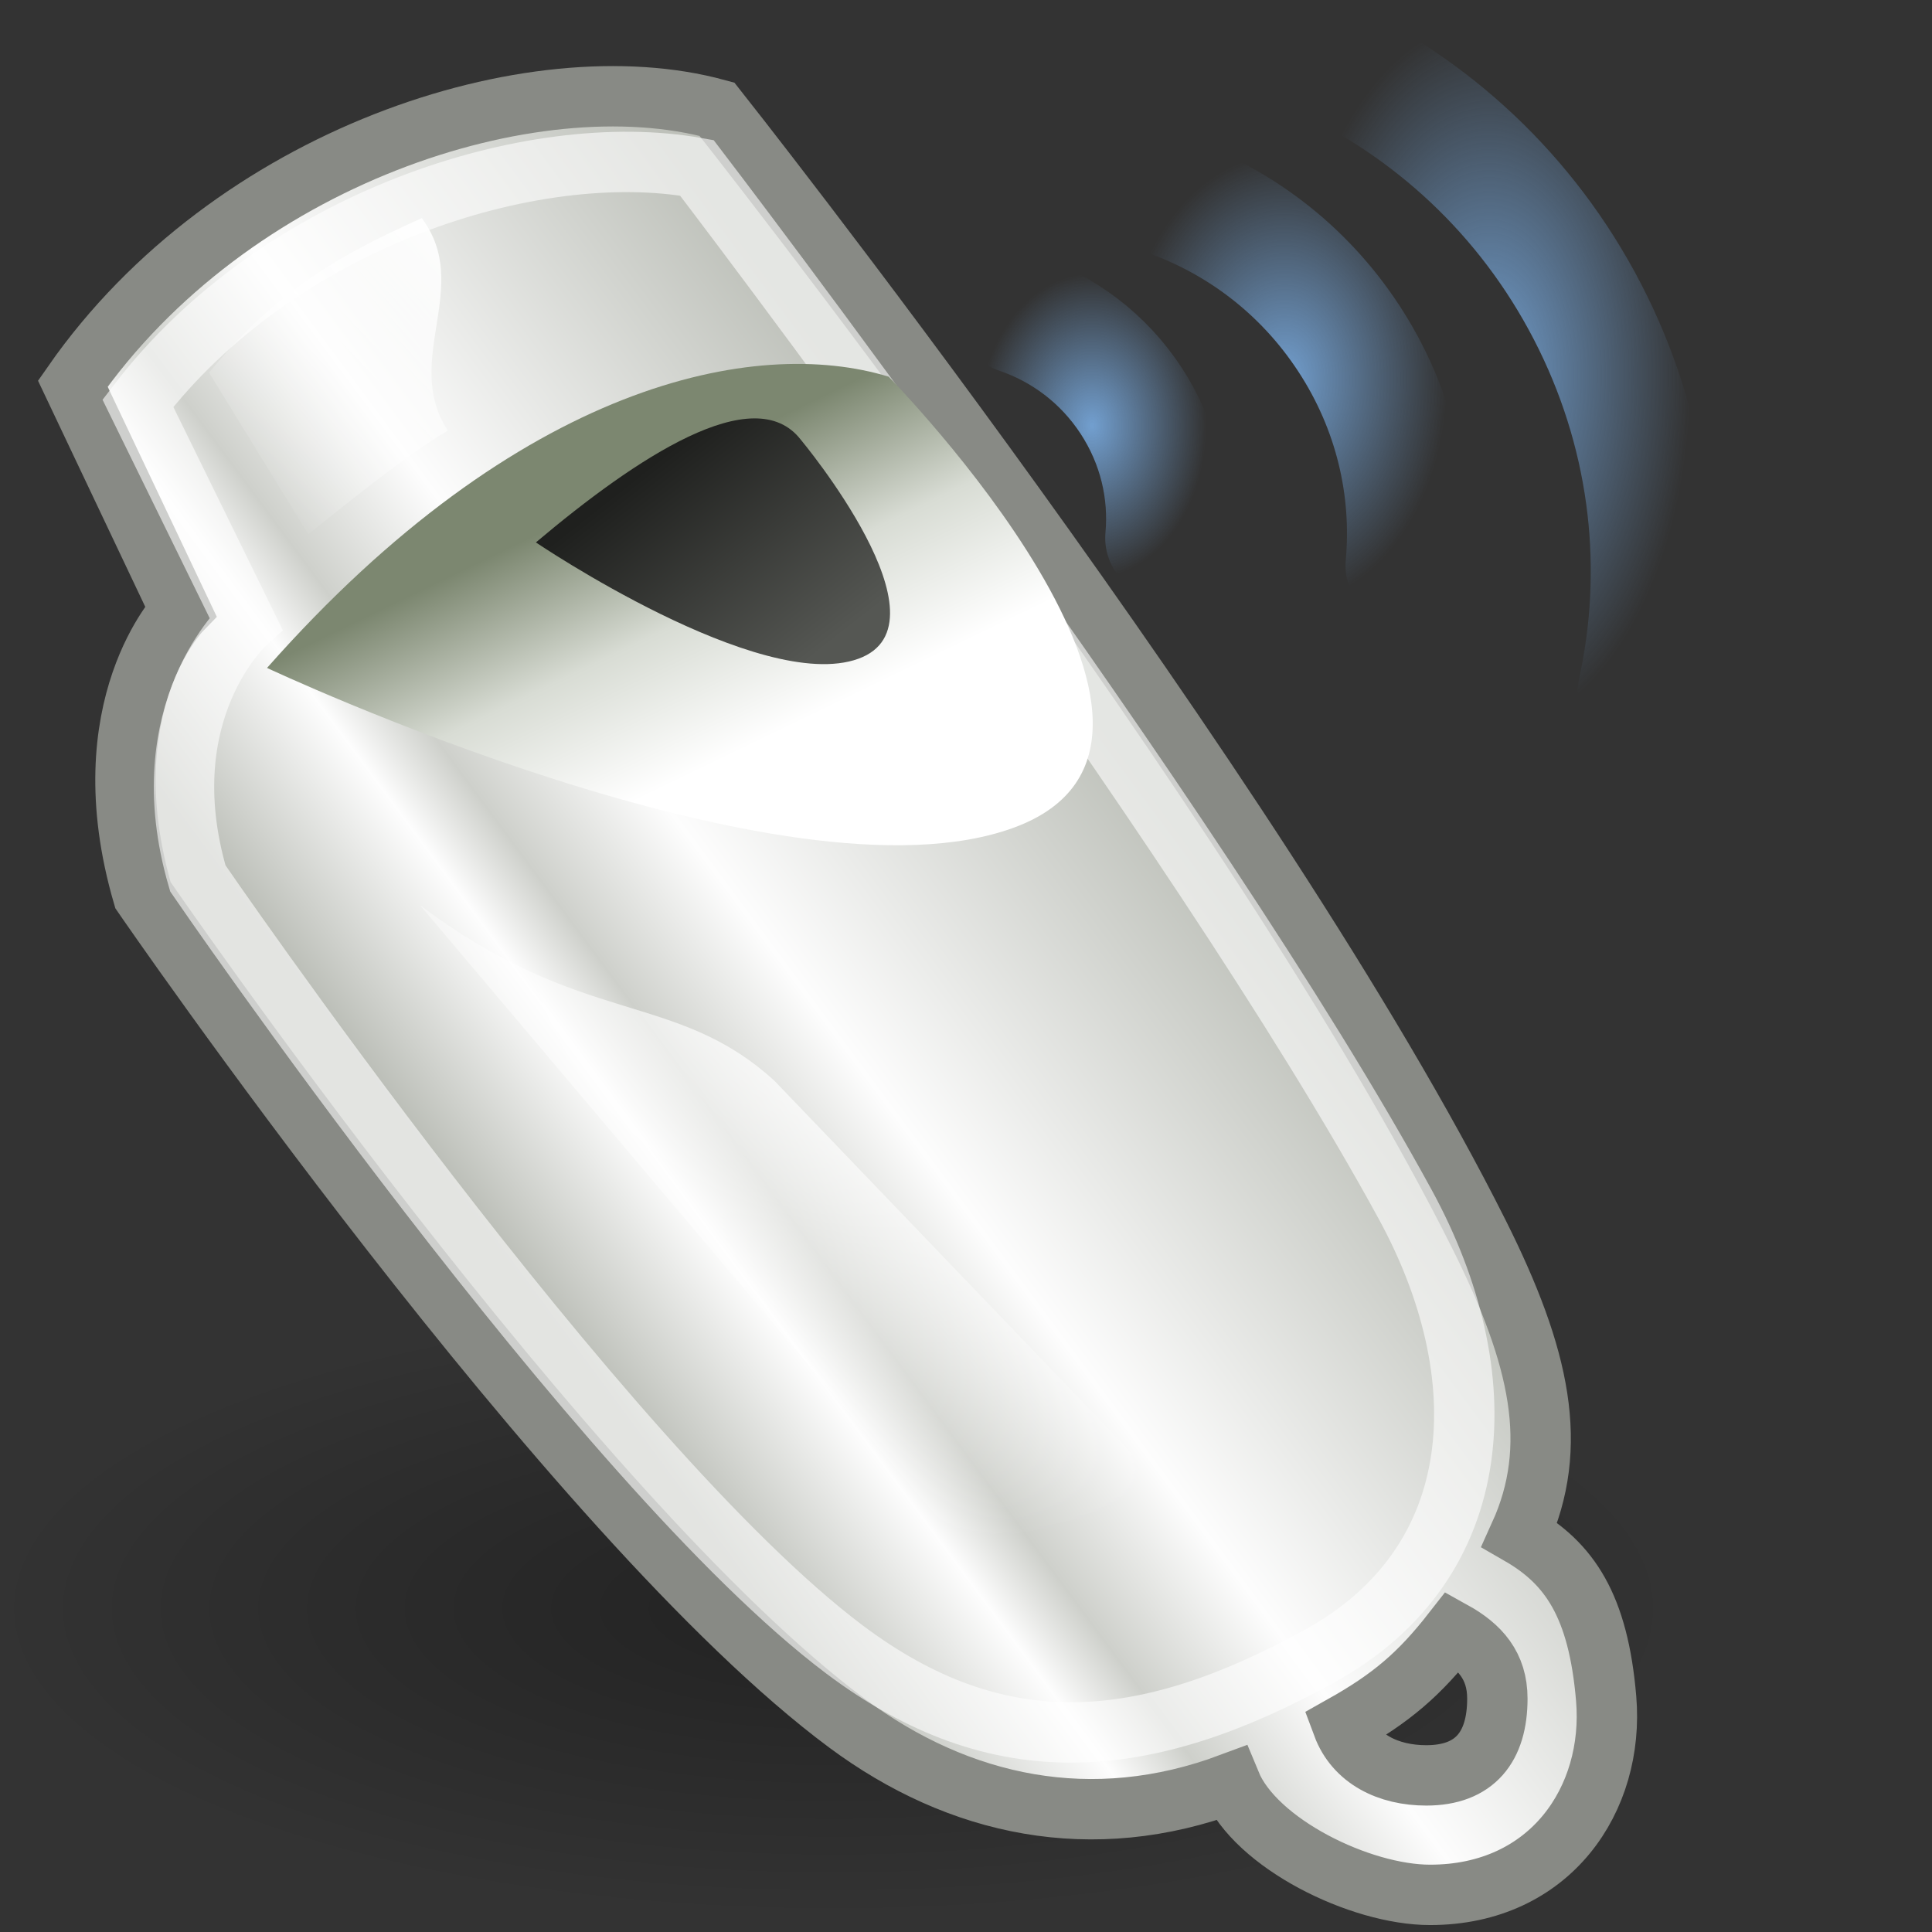 <?xml version="1.0" encoding="UTF-8" standalone="no"?>
<!-- Created with Inkscape (http://www.inkscape.org/) -->
<svg
   xmlns:dc="http://purl.org/dc/elements/1.1/"
   xmlns:cc="http://web.resource.org/cc/"
   xmlns:rdf="http://www.w3.org/1999/02/22-rdf-syntax-ns#"
   xmlns:svg="http://www.w3.org/2000/svg"
   xmlns="http://www.w3.org/2000/svg"
   xmlns:xlink="http://www.w3.org/1999/xlink"
   xmlns:sodipodi="http://sodipodi.sourceforge.net/DTD/sodipodi-0.dtd"
   xmlns:inkscape="http://www.inkscape.org/namespaces/inkscape"
   inkscape:export-ydpi="90.000000"
   inkscape:export-xdpi="90.000000"
   inkscape:export-filename="/home/jimmac/Desktop/wi-fi.png"
   width="32"
   height="32"
   id="svg11300"
   sodipodi:version="0.32"
   inkscape:version="0.43+devel"
   sodipodi:docbase="/home/lapo/Desktop/tango-icon-theme/32x32/apps"
   sodipodi:docname="preferences-desktop-sound.svg"
   version="1.0"
   inkscape:output_extension="org.inkscape.output.svg.inkscape">
  <rect width="100%" height="100%" fill="#333333" stroke="none"/>
  <defs
     id="defs3">
    <linearGradient
       inkscape:collect="always"
       id="linearGradient3918">
      <stop
         style="stop-color:#729fcf;stop-opacity:1;"
         offset="0"
         id="stop3920" />
      <stop
         style="stop-color:#729fcf;stop-opacity:0;"
         offset="1"
         id="stop3922" />
    </linearGradient>
    <linearGradient
       id="linearGradient3401">
      <stop
         style="stop-color:#555753;stop-opacity:1;"
         offset="0"
         id="stop3403" />
      <stop
         style="stop-color:#1f201e;stop-opacity:1;"
         offset="1"
         id="stop3405" />
    </linearGradient>
    <linearGradient
       inkscape:collect="always"
       id="linearGradient3393">
      <stop
         style="stop-color:#ffffff;stop-opacity:1;"
         offset="0"
         id="stop3395" />
      <stop
         style="stop-color:#ffffff;stop-opacity:0;"
         offset="1"
         id="stop3397" />
    </linearGradient>
    <linearGradient
       inkscape:collect="always"
       id="linearGradient3383">
      <stop
         style="stop-color:#ffffff;stop-opacity:1;"
         offset="0"
         id="stop3385" />
      <stop
         style="stop-color:#ffffff;stop-opacity:0;"
         offset="1"
         id="stop3387" />
    </linearGradient>
    <linearGradient
       inkscape:collect="always"
       id="linearGradient3373">
      <stop
         style="stop-color:#000000;stop-opacity:1;"
         offset="0"
         id="stop3375" />
      <stop
         style="stop-color:#000000;stop-opacity:0;"
         offset="1"
         id="stop3377" />
    </linearGradient>
    <linearGradient
       id="linearGradient3361">
      <stop
         style="stop-color:#bec1ba;stop-opacity:1;"
         offset="0"
         id="stop3363" />
      <stop
         id="stop3912"
         offset="0.5"
         style="stop-color:#fdfdfd;stop-opacity:1;" />
      <stop
         style="stop-color:#ced0cb;stop-opacity:1;"
         offset="0.682"
         id="stop3914" />
      <stop
         id="stop3916"
         offset="0.773"
         style="stop-color:#fdfdfd;stop-opacity:1;" />
      <stop
         style="stop-color:#babdb6;stop-opacity:1;"
         offset="1"
         id="stop3365" />
    </linearGradient>
    <linearGradient
       id="linearGradient3349">
      <stop
         style="stop-color:#7c8770;stop-opacity:1;"
         offset="0"
         id="stop3351" />
      <stop
         id="stop3357"
         offset="0.5"
         style="stop-color:#d8dcd4;stop-opacity:1;" />
      <stop
         style="stop-color:#ffffff;stop-opacity:1;"
         offset="1"
         id="stop3353" />
    </linearGradient>
    <radialGradient
       inkscape:collect="always"
       xlink:href="#linearGradient3373"
       id="radialGradient1952"
       gradientUnits="userSpaceOnUse"
       gradientTransform="matrix(1,0,0,0.407,0,22.421)"
       cx="25.191"
       cy="37.835"
       fx="25.191"
       fy="37.835"
       r="21.478" />
    <radialGradient
       inkscape:collect="always"
       xlink:href="#linearGradient3918"
       id="radialGradient1972"
       gradientUnits="userSpaceOnUse"
       gradientTransform="matrix(0.664,0,0,1.172,-5.935801e-2,-4.126)"
       cx="37.236"
       cy="8.83"
       fx="37.236"
       fy="8.83"
       r="5.026" />
    <radialGradient
       inkscape:collect="always"
       xlink:href="#linearGradient3918"
       id="radialGradient1975"
       gradientUnits="userSpaceOnUse"
       gradientTransform="matrix(0.664,0,0,0.921,-5.935801e-2,-1.942)"
       cx="32.129"
       cy="8.936"
       fx="32.129"
       fy="8.936"
       r="4.055" />
    <radialGradient
       inkscape:collect="always"
       xlink:href="#linearGradient3918"
       id="radialGradient1978"
       gradientUnits="userSpaceOnUse"
       gradientTransform="matrix(0.664,0,0,0.885,-5.935801e-2,-1.876)"
       cx="27.331"
       cy="10.09"
       fx="27.331"
       fy="10.09"
       r="2.846" />
    <linearGradient
       inkscape:collect="always"
       xlink:href="#linearGradient3393"
       id="linearGradient1981"
       gradientUnits="userSpaceOnUse"
       gradientTransform="matrix(0.664,0,0,0.658,-3.464,0.411)"
       x1="16.684"
       y1="4.866"
       x2="10.43"
       y2="10.72" />
    <radialGradient
       inkscape:collect="always"
       xlink:href="#linearGradient3383"
       id="radialGradient1984"
       gradientUnits="userSpaceOnUse"
       gradientTransform="matrix(0.949,0,0,0.838,-4.31,-2.807)"
       cx="20.083"
       cy="21.245"
       fx="20.083"
       fy="21.245"
       r="12.728" />
    <linearGradient
       inkscape:collect="always"
       xlink:href="#linearGradient3401"
       id="linearGradient1987"
       gradientUnits="userSpaceOnUse"
       gradientTransform="matrix(0.664,0,0,0.607,-3.464,0.919)"
       x1="26.188"
       y1="15.814"
       x2="21.886"
       y2="10.811" />
    <linearGradient
       inkscape:collect="always"
       xlink:href="#linearGradient3349"
       id="linearGradient1990"
       gradientUnits="userSpaceOnUse"
       gradientTransform="matrix(0.664,0,0,0.622,-3.464,0.716)"
       x1="22.17"
       y1="11.235"
       x2="25.589"
       y2="17.86" />
    <linearGradient
       inkscape:collect="always"
       xlink:href="#linearGradient3361"
       id="linearGradient1994"
       gradientUnits="userSpaceOnUse"
       gradientTransform="matrix(0.664,0,0,0.658,-3.464,0.411)"
       x1="38.465"
       y1="25.496"
       x2="22.406"
       y2="37.29" />
  </defs>
  <sodipodi:namedview
     stroke="#888a85"
     fill="#555753"
     id="base"
     pagecolor="#ffffff"
     bordercolor="#666"
     borderopacity="1"
     inkscape:pageopacity="0.0"
     inkscape:pageshadow="2"
     inkscape:zoom="1"
     inkscape:cx="14.457658"
     inkscape:cy="19.737458"
     inkscape:current-layer="layer1"
     showgrid="false"
     inkscape:grid-bbox="true"
     inkscape:document-units="px"
     inkscape:showpageshadow="false"
     inkscape:window-width="1034"
     inkscape:window-height="845"
     inkscape:window-x="236"
     inkscape:window-y="125"
     width="32px"
     height="32px"
     showborder="false" />
  <g
     id="layer1"
     inkscape:label="Layer 1"
     inkscape:groupmode="layer">
    <path
       sodipodi:type="arc"
       style="opacity:0.339;color:black;fill:url(#radialGradient1952);fill-opacity:1;fill-rule:evenodd;stroke:none;stroke-width:1;stroke-linecap:butt;stroke-linejoin:miter;marker:none;marker-start:none;marker-mid:none;marker-end:none;stroke-miterlimit:4;stroke-dasharray:none;stroke-dashoffset:0;stroke-opacity:1;visibility:visible;display:inline;overflow:visible"
       id="path3371"
       sodipodi:cx="25.19068"
       sodipodi:cy="37.835339"
       sodipodi:rx="21.478369"
       sodipodi:ry="8.7504463"
       d="M 46.669 37.835 A 21.478 8.75 0 1 1  3.712,37.835 A 21.478 8.75 0 1 1  46.669 37.835 z"
       inkscape:r_cx="true"
       inkscape:r_cy="true"
       transform="matrix(0.651,0,0,0.585,-2.592,4.515)" />
    <path
       style="color:black;fill:url(#linearGradient1994);fill-opacity:1;fill-rule:evenodd;stroke:#888a85;stroke-width:1;stroke-linecap:butt;stroke-linejoin:miter;marker:none;marker-start:none;marker-mid:none;marker-end:none;stroke-miterlimit:4;stroke-dasharray:none;stroke-dashoffset:0;stroke-opacity:1;visibility:visible;display:inline;overflow:visible"
       d="M 1.206,6.354 L 2.991,10.118 C 2.991,10.118 1.455,11.701 2.368,14.827 C 2.368,14.827 9.459,25.15 14.034,28.545 C 15.888,29.921 18.089,30.393 20.383,29.537 C 20.795,30.536 22.53,31.385 23.686,31.385 C 25.681,31.385 26.743,29.795 26.603,28.134 C 26.473,26.592 25.994,25.894 25.171,25.42 C 25.832,23.961 25.518,22.486 24.495,20.442 C 20.841,13.141 11.875,1.809 11.875,1.809 C 8.83,0.976 3.83,2.586 1.206,6.354 z M 24.064,27.02 C 24.513,27.269 24.801,27.591 24.801,28.134 C 24.801,28.932 24.43,29.406 23.624,29.406 C 22.994,29.406 22.445,29.136 22.238,28.58 C 23.05,28.124 23.512,27.727 24.064,27.02 z "
       id="path3329"
       sodipodi:nodetypes="cccscsscssccsscc"
       inkscape:r_cx="true"
       inkscape:r_cy="true" />
    <path
       sodipodi:nodetypes="cccszssc"
       id="path3369"
       d="M 2.284,6.679 L 4.071,10.323 C 4.071,10.323 2.465,11.771 3.277,14.549 C 3.277,14.549 9.939,24.274 13.984,27.318 C 16.538,29.239 18.956,29.031 21.862,27.427 C 24.675,25.874 24.812,22.772 23.279,19.957 C 19.807,13.585 11.542,2.78 11.542,2.78 C 8.829,2.293 4.615,3.63 2.284,6.679 z "
       style="opacity:0.592;color:black;fill:none;fill-opacity:1;fill-rule:evenodd;stroke:white;stroke-width:1;stroke-linecap:butt;stroke-linejoin:miter;marker:none;marker-start:none;marker-mid:none;marker-end:none;stroke-miterlimit:4;stroke-dasharray:none;stroke-dashoffset:0;stroke-opacity:1;visibility:visible;display:inline;overflow:visible"
       inkscape:r_cx="true"
       inkscape:r_cy="true" />
    <path
       style="color:black;fill:url(#linearGradient1990);fill-opacity:1;fill-rule:evenodd;stroke:none;stroke-width:1;stroke-linecap:butt;stroke-linejoin:miter;marker:none;marker-start:none;marker-mid:none;marker-end:none;stroke-miterlimit:4;stroke-dasharray:none;stroke-dashoffset:0;stroke-opacity:1;visibility:visible;display:inline;overflow:visible"
       d="M 14.719,6.239 C 12.515,5.566 8.609,6.327 4.423,11.063 C 4.423,11.063 13.005,15.101 16.794,13.708 C 20.655,12.288 14.719,6.239 14.719,6.239 z "
       id="path3337"
       inkscape:r_cx="true"
       inkscape:r_cy="true"
       sodipodi:nodetypes="cczc" />
    <path
       sodipodi:nodetypes="cczc"
       inkscape:r_cy="true"
       inkscape:r_cx="true"
       id="path3339"
       d="M 13.263,7.282 C 12.489,6.284 10.538,7.583 8.876,8.984 C 8.876,8.984 12.592,11.499 14.217,10.911 C 15.812,10.334 13.263,7.282 13.263,7.282 z "
       style="color:black;fill:url(#linearGradient1987);fill-opacity:1;fill-rule:evenodd;stroke:none;stroke-width:1;stroke-linecap:butt;stroke-linejoin:miter;marker:none;marker-start:none;marker-mid:none;marker-end:none;stroke-miterlimit:4;stroke-dasharray:none;stroke-dashoffset:0;stroke-opacity:1;visibility:visible;display:inline;overflow:visible" />
    <path
       style="color:black;fill:url(#radialGradient1984);fill-opacity:1;fill-rule:evenodd;stroke:none;stroke-width:1;stroke-linecap:butt;stroke-linejoin:miter;marker:none;marker-start:none;marker-mid:none;marker-end:none;stroke-miterlimit:4;stroke-dasharray:none;stroke-dashoffset:0;stroke-opacity:1;visibility:visible;display:inline;overflow:visible"
       d="M 6.956,14.992 L 16.43,26.204 C 17.487,27.6 22.536,27.251 22.536,27.251 C 22.536,27.251 20.657,26.204 18.896,24.226 L 12.827,17.901 C 11.177,16.398 9.657,17.025 6.956,14.992 z "
       id="path3381"
       inkscape:r_cx="true"
       inkscape:r_cy="true"
       sodipodi:nodetypes="cccccc" />
    <path
       style="color:black;fill:url(#linearGradient1981);fill-opacity:1;fill-rule:evenodd;stroke:none;stroke-width:1;stroke-linecap:butt;stroke-linejoin:miter;marker:none;marker-start:none;marker-mid:none;marker-end:none;stroke-miterlimit:4;stroke-dasharray:none;stroke-dashoffset:0;stroke-opacity:1;visibility:visible;display:inline;overflow:visible"
       d="M 3.463,6.173 L 5.107,8.849 C 5.866,8.236 6.777,7.509 7.417,7.133 C 6.655,5.959 7.835,4.753 6.986,3.613 C 5.451,4.295 4.488,4.925 3.463,6.173 z "
       id="path3391"
       inkscape:r_cx="true"
       inkscape:r_cy="true"
       sodipodi:nodetypes="ccccc" />
    <path
       sodipodi:nodetypes="csc"
       id="path3304"
       d="M 19.306,8.911 C 19.376,8.137 19.194,7.338 18.734,6.635 C 18.274,5.933 17.611,5.443 16.869,5.192"
       style="color:black;fill:none;fill-opacity:1;fill-rule:evenodd;stroke:url(#radialGradient1978);stroke-width:2;stroke-linecap:round;stroke-linejoin:round;marker:none;marker-start:none;marker-mid:none;marker-end:none;stroke-miterlimit:4;stroke-dasharray:none;stroke-dashoffset:0;stroke-opacity:1;visibility:visible;display:inline;overflow:visible"
       inkscape:r_cx="true"
       inkscape:r_cy="true" />
    <path
       inkscape:r_cy="true"
       inkscape:r_cx="true"
       style="color:black;fill:none;fill-opacity:1;fill-rule:evenodd;stroke:url(#radialGradient1975);stroke-width:2;stroke-linecap:round;stroke-linejoin:round;marker:none;marker-start:none;marker-mid:none;marker-end:none;stroke-miterlimit:4;stroke-dasharray:none;stroke-dashoffset:0;stroke-opacity:1;visibility:visible;display:inline;overflow:visible"
       d="M 23.286,9.37 C 23.403,8.088 23.101,6.766 22.339,5.603 C 21.578,4.441 20.481,3.629 19.252,3.214"
       id="path3908"
       sodipodi:nodetypes="csc" />
    <path
       sodipodi:nodetypes="csc"
       id="path3910"
       d="M 27.132,11.455 C 27.569,9.461 27.355,7.322 26.386,5.346 C 25.416,3.37 23.852,1.881 21.999,0.99"
       style="color:black;fill:none;fill-opacity:1;fill-rule:evenodd;stroke:url(#radialGradient1972);stroke-width:2;stroke-linecap:round;stroke-linejoin:round;marker:none;marker-start:none;marker-mid:none;marker-end:none;stroke-miterlimit:4;stroke-dasharray:none;stroke-dashoffset:0;stroke-opacity:1;visibility:visible;display:inline;overflow:visible"
       inkscape:r_cx="true"
       inkscape:r_cy="true" />
  </g>
</svg>
